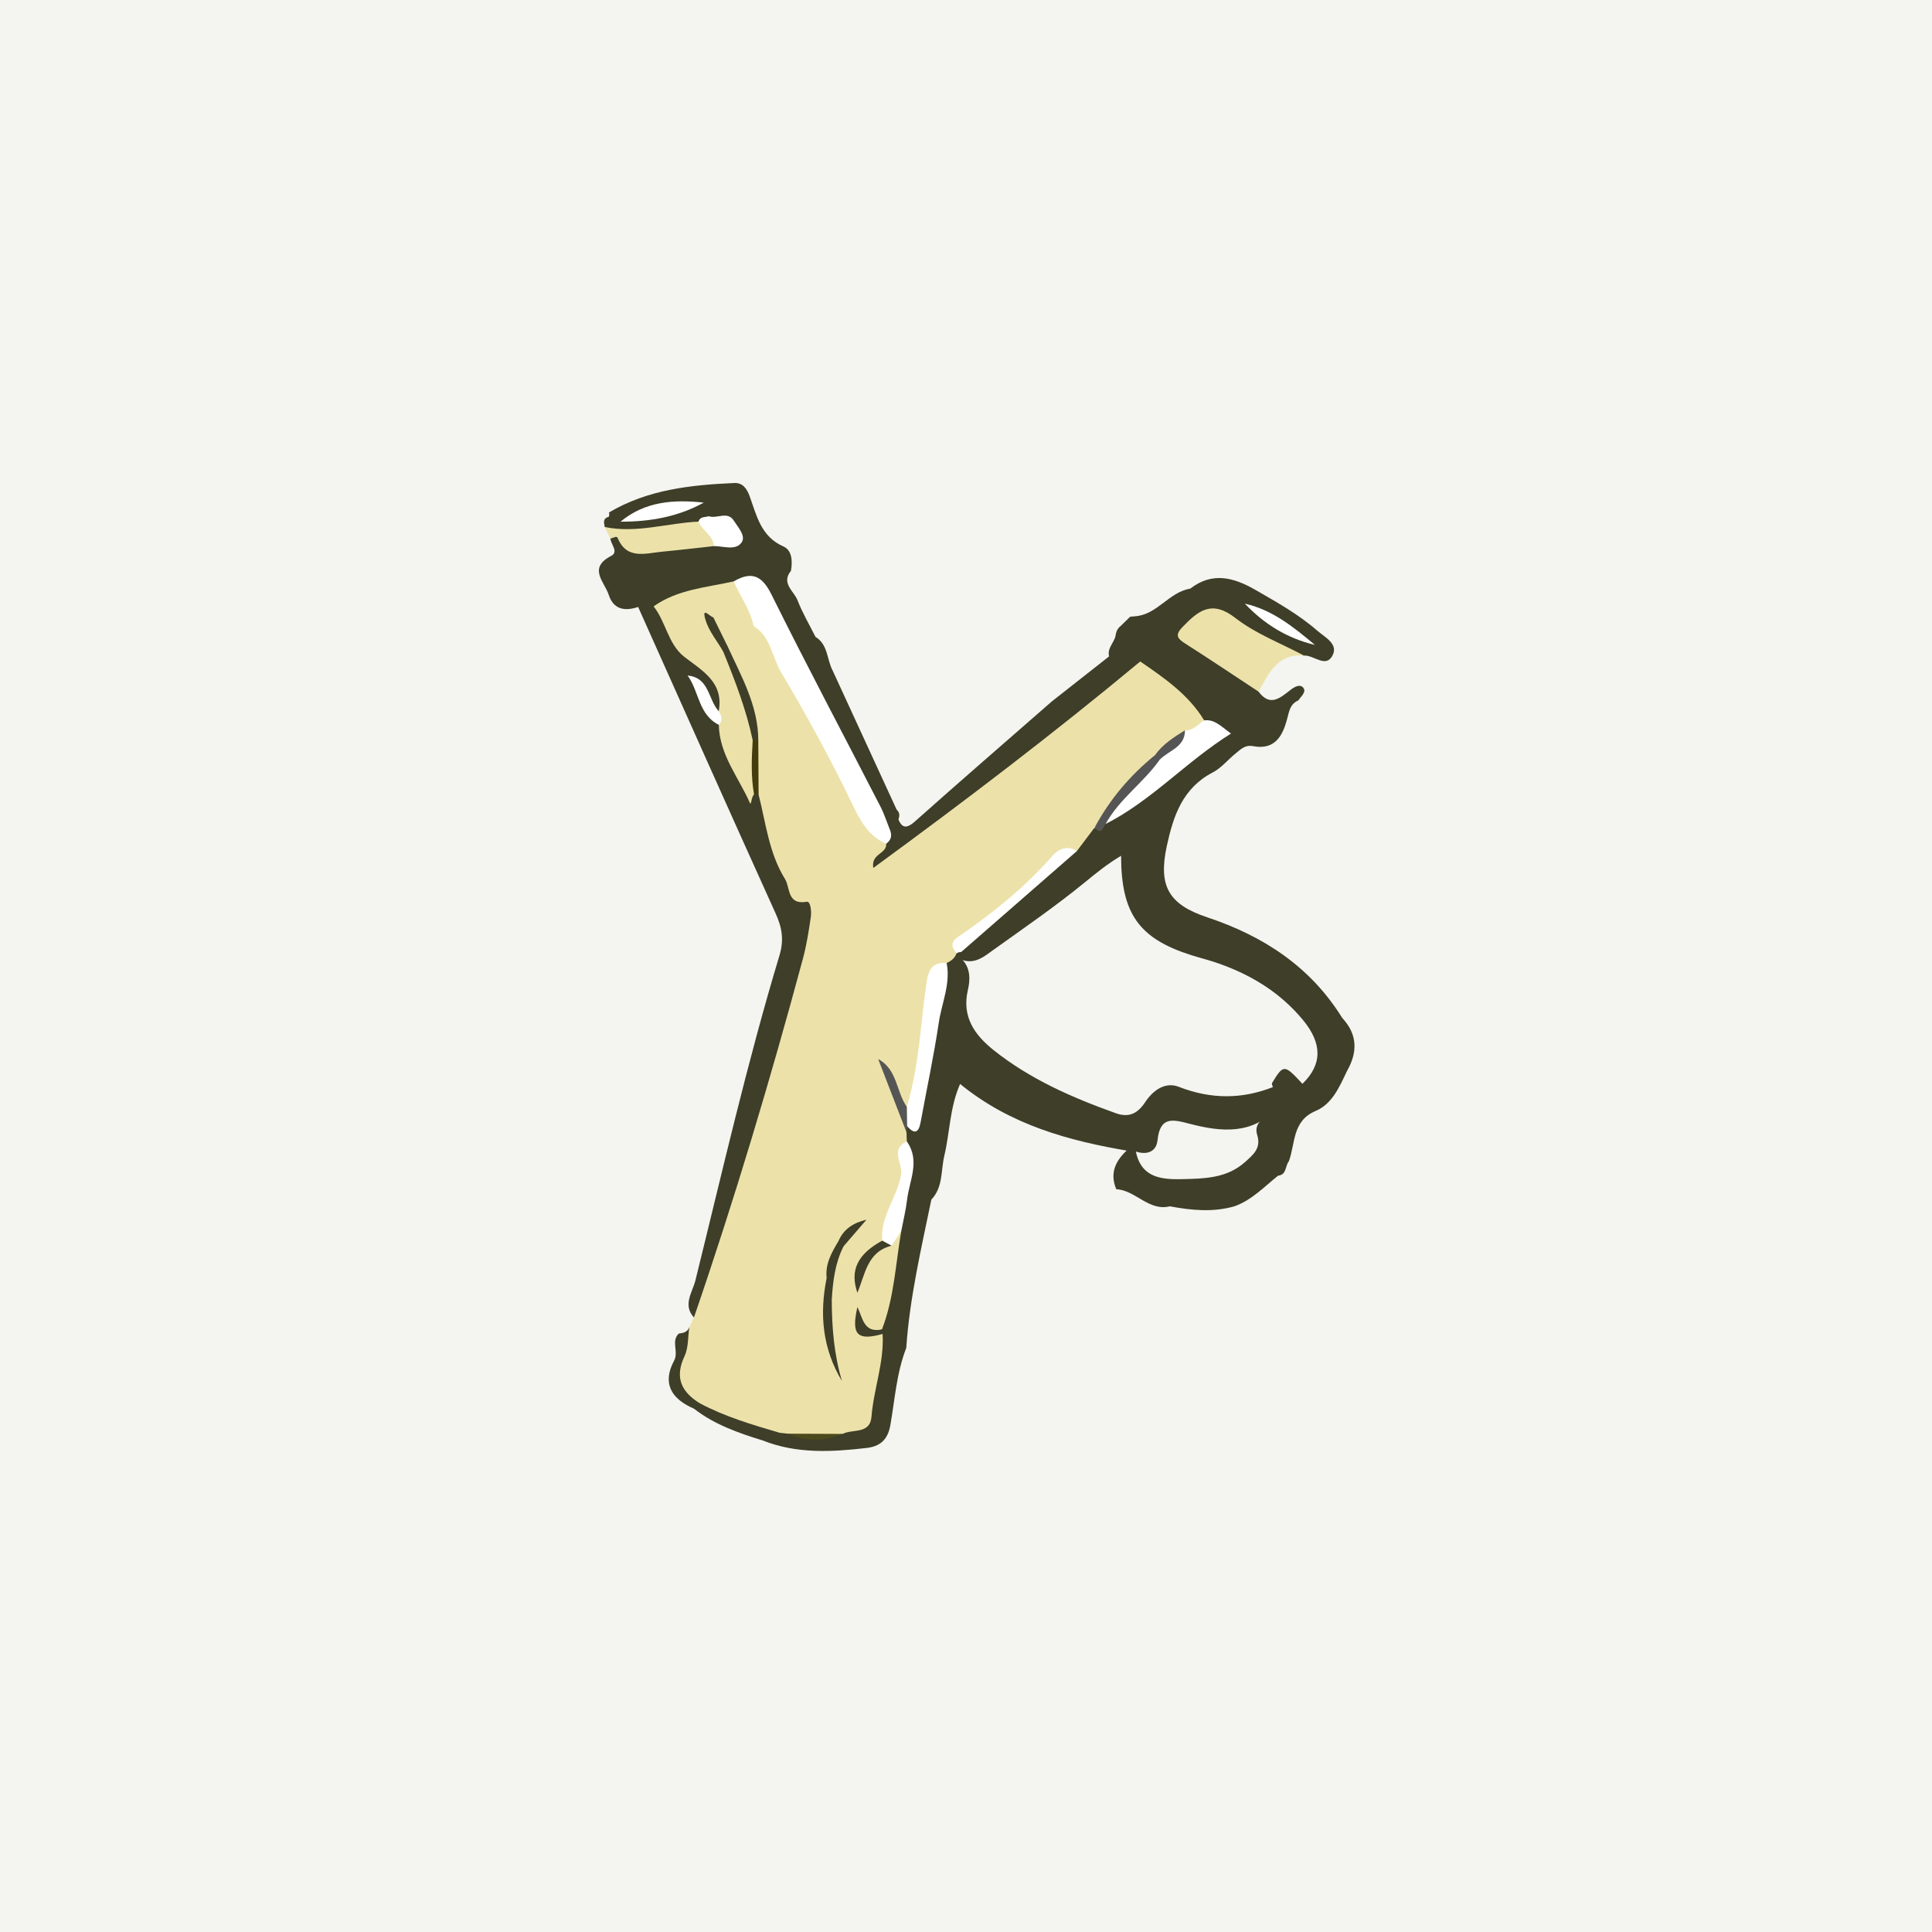 <?xml version="1.0" encoding="UTF-8" standalone="no"?>
<svg width="100px" height="100px" viewBox="0 0 100 100" version="1.1" xmlns="http://www.w3.org/2000/svg" xmlns:xlink="http://www.w3.org/1999/xlink">
    <defs></defs>
    <g id="Page-1" stroke="none" stroke-width="1" fill="none" fill-rule="evenodd">
        <g>
            <rect id="Rectangle-1" fill="#F4F4F0" x="0" y="0" width="100" height="100"></rect>
            <g id="haml" transform="translate(31, 25)">
                <g id="Group">
                    <path d="M27.497,6.922 C27.581,6.915 27.664,6.907 27.748,6.899 C28.9,6.821 29.502,5.645 30.606,5.469 C31.759,4.578 32.868,4.891 34.002,5.545 C35.105,6.182 36.218,6.801 37.179,7.641 C37.567,7.981 38.283,8.322 37.973,8.924 C37.626,9.599 37.002,8.9 36.497,8.933 C35.128,8.827 34.063,8.009 32.91,7.399 C32.61,7.241 32.339,7.002 31.995,6.962 C31.374,6.889 30.874,7.202 30.64,7.716 C30.426,8.189 30.992,8.301 31.272,8.521 C32.232,9.275 33.426,9.737 34.142,10.799 C34.744,11.605 35.266,11.122 35.803,10.705 C36,10.552 36.299,10.381 36.465,10.608 C36.623,10.822 36.339,11.049 36.203,11.251 C35.866,11.399 35.763,11.646 35.672,12.018 C35.447,12.932 35.109,13.854 33.849,13.619 C33.435,13.543 33.21,13.794 32.952,14.001 C32.554,14.321 32.218,14.749 31.775,14.979 C30.211,15.791 29.732,17.224 29.393,18.793 C28.95,20.847 29.467,21.809 31.494,22.483 C34.396,23.448 36.83,25.037 38.473,27.687 C39.016,28.573 39.099,29.498 38.707,30.462 C38.325,31.266 37.953,32.141 37.1,32.501 C35.874,33.02 36.054,34.182 35.71,35.109 C35.513,35.349 35.606,35.804 35.154,35.852 C34.43,36.43 33.788,37.124 32.882,37.442 C31.773,37.756 30.663,37.646 29.553,37.439 C28.448,37.704 27.781,36.604 26.777,36.553 C26.414,35.686 26.768,35.036 27.405,34.472 C27.533,34.454 27.657,34.472 27.775,34.525 C28.013,35.865 28.953,36.06 30.112,36.034 C31.311,36.006 32.492,36.005 33.453,35.139 C33.861,34.771 34.288,34.435 34.074,33.75 C33.879,33.127 34.417,32.867 34.81,32.558 C35.147,32.203 35.302,31.825 34.965,31.379 C34.885,31.292 34.842,31.19 34.832,31.073 C35.436,30.079 35.47,30.08 36.414,31.098 C37.444,30.098 37.457,29.017 36.428,27.778 C35.22,26.325 33.66,25.396 31.884,24.804 C31.479,24.669 31.065,24.567 30.658,24.438 C27.965,23.582 27.028,22.298 27.028,19.295 C26.317,19.717 25.741,20.187 25.171,20.654 C23.651,21.898 22.033,23.01 20.437,24.152 C19.965,24.489 19.487,24.916 18.812,24.691 C18.713,24.612 18.652,24.511 18.621,24.389 C19.078,23.056 20.371,22.505 21.279,21.602 C22.268,20.619 23.446,19.836 24.418,18.825 C24.8,18.501 24.997,17.962 25.547,17.829 C25.936,17.968 25.999,17.553 26.23,17.42 C28.013,16.208 29.619,14.765 31.359,13.502 C32.05,13.001 31.761,12.734 31.261,12.415 C30.134,11.509 29.264,10.308 27.987,9.578 C27.414,9.578 26.797,9.707 26.439,9.066 C26.224,8.569 26.723,8.254 26.755,7.819 C26.787,7.654 26.861,7.514 26.995,7.411 C27.163,7.248 27.33,7.085 27.497,6.922 L27.497,6.922 Z" id="Shape" fill="#3E3E29"></path>
                    <path d="M35.235,31.27 C35.421,31.669 35.175,32.01 35.088,32.372 C33.798,33.743 32.207,33.586 30.615,33.177 C29.735,32.95 29.046,32.738 28.913,34.017 C28.849,34.63 28.348,34.799 27.762,34.593 C27.663,34.589 27.565,34.585 27.466,34.581 C24.337,34.05 21.315,33.243 18.694,31.106 C18.154,32.337 18.165,33.615 17.878,34.82 C17.695,35.588 17.819,36.451 17.206,37.093 C16.683,39.636 16.084,42.167 15.908,44.769 C15.407,46.049 15.319,47.421 15.087,48.754 C14.949,49.548 14.53,49.869 13.849,49.947 C12.037,50.157 10.224,50.255 8.474,49.556 C8.367,49.011 8.781,48.975 9.135,48.882 C9.351,48.853 9.566,48.869 9.778,48.911 C10.691,49.152 11.603,49.216 12.512,48.891 C13.374,48.687 13.754,48.124 13.879,47.262 C14.031,46.208 14.307,45.173 14.314,44.097 C14.317,43.962 14.331,43.829 14.353,43.696 C14.746,42.035 15.117,40.371 15.318,38.675 C15.459,37.203 16.167,35.777 15.676,34.254 C15.638,34.056 15.642,33.856 15.682,33.659 C15.713,33.534 15.769,33.419 15.845,33.316 C16.348,33.075 16.367,32.588 16.445,32.132 C16.853,29.741 17.381,27.373 17.786,24.982 C17.889,24.665 18.089,24.428 18.382,24.271 C18.505,24.226 18.629,24.228 18.752,24.275 C18.772,24.408 18.793,24.54 18.812,24.673 C19.246,25.137 19.216,25.732 19.096,26.249 C18.772,27.637 19.461,28.579 20.421,29.348 C22.309,30.859 24.501,31.814 26.763,32.623 C27.452,32.869 27.898,32.617 28.273,32.049 C28.681,31.431 29.313,30.98 30.011,31.253 C31.675,31.902 33.286,31.906 34.925,31.253 C35.028,31.258 35.132,31.264 35.235,31.27 L35.235,31.27 Z" id="Shape" fill="#3E3E29"></path>
                    <path d="M0.521,1.526 C2.524,0.338 4.754,0.1 7.011,0.001 C7.435,-0.017 7.655,0.278 7.804,0.69 C8.166,1.692 8.387,2.776 9.556,3.288 C9.998,3.483 10.026,4.057 9.939,4.546 C9.416,5.193 10.097,5.594 10.283,6.076 C10.535,6.727 10.896,7.336 11.209,7.964 C11.867,8.365 11.791,9.139 12.102,9.717 C13.205,12.114 14.307,14.51 15.41,16.907 C15.513,16.994 15.556,17.106 15.547,17.239 C15.45,17.603 15.431,18.044 14.857,17.933 C13.814,16.042 12.775,14.147 11.81,12.215 C10.862,10.318 9.819,8.47 8.907,6.554 C8.531,5.765 8.083,5.006 6.975,5.418 C5.645,5.674 4.337,6.011 3.066,6.478 C2.714,6.57 2.365,6.608 2.03,6.415 C1.337,6.653 0.75,6.545 0.507,5.787 C0.295,5.125 -0.588,4.405 0.631,3.776 C1.036,3.567 0.621,3.183 0.594,2.878 C0.627,2.793 0.701,2.687 0.743,2.708 C2.377,3.538 4.07,3.099 5.748,2.946 C6.093,2.882 6.677,3.094 6.724,2.673 C6.788,2.091 6.064,2.179 5.712,1.932 C5.463,1.782 5.316,1.526 5.098,1.344 C3.662,1.122 2.376,1.65 1.083,2.142 C0.804,2.14 0.599,2.028 0.505,1.754 C0.539,1.68 0.545,1.604 0.521,1.526 L0.521,1.526 Z" id="Shape" fill="#3E3E29"></path>
                    <path d="M34.141,10.799 C32.873,9.964 31.613,9.116 30.332,8.301 C29.912,8.034 29.823,7.852 30.21,7.451 C31.024,6.605 31.72,6.034 32.949,6.991 C33.999,7.808 35.304,8.298 36.497,8.933 C35.124,8.814 34.673,9.858 34.141,10.799 L34.141,10.799 L34.141,10.799 Z" id="Shape" fill="#ECE2A9"></path>
                    <path d="M9.362,49.162 C9.035,49.223 8.664,49.187 8.474,49.557 C7.217,49.167 5.978,48.738 4.922,47.914 C4.872,47.659 5.03,47.553 5.232,47.477 C6.681,47.86 8.179,48.126 9.362,49.162 L9.362,49.162 L9.362,49.162 Z" id="Shape" fill="#3E3E29"></path>
                    <path d="M5.227,47.637 C5.125,47.729 5.024,47.822 4.922,47.914 C3.772,47.417 3.249,46.626 3.892,45.425 C4.143,44.957 3.718,44.428 4.133,44.025 C4.366,43.999 4.586,43.951 4.678,43.695 C4.962,43.949 5.04,44.309 4.937,44.623 C4.588,45.681 4.746,46.669 5.227,47.637 L5.227,47.637 L5.227,47.637 Z" id="Shape" fill="#3E3E29"></path>
                    <path d="M38.705,30.461 C38.944,29.51 38.792,28.591 38.471,27.687 C39.28,28.55 39.274,29.482 38.705,30.461 L38.705,30.461 L38.705,30.461 Z" id="Shape" fill="#3E3E29"></path>
                    <path d="M4.679,43.697 C4.759,43.527 4.839,43.361 4.919,43.194 C5.098,41.407 5.742,39.738 6.236,38.031 C7.575,33.412 9.099,28.846 10.264,24.177 C10.516,23.167 10.493,22.369 9.733,21.395 C8.556,19.885 8.109,17.954 7.894,16.023 C7.871,15.184 7.885,14.345 7.88,13.507 C8.001,11.698 6.969,10.248 6.364,8.666 C6.203,8.031 5.673,7.548 5.619,6.868 C5.615,6.444 5.597,5.973 6.073,5.8 C6.55,5.627 6.844,5.999 7.108,6.329 C7.373,6.661 7.654,6.965 8.089,7.069 C9.342,7.845 9.657,9.276 10.238,10.447 C11.334,12.653 12.729,14.698 13.686,16.971 C13.961,17.623 14.574,17.993 14.964,18.547 C15.015,18.666 14.98,18.799 15.002,18.915 C15.054,19.181 15.135,18.907 15.153,18.894 C18.956,16.001 22.697,13.029 26.48,10.112 C26.951,9.749 27.522,9.558 28.018,9.237 C29.267,10.096 30.519,10.952 31.328,12.287 C31.259,12.763 30.884,12.942 30.519,13.131 C29.929,13.454 29.401,13.861 28.909,14.318 C27.625,15.302 26.98,16.876 25.662,17.826 C25.354,18.235 25.047,18.644 24.738,19.052 C23.437,19.526 22.656,20.686 21.578,21.461 C20.626,22.144 19.886,23.106 18.837,23.687 C18.596,23.821 18.541,24.084 18.513,24.342 C18.424,24.594 18.231,24.741 17.998,24.846 C17.183,25.686 17.299,26.8 17.121,27.827 C16.865,29.308 16.874,30.847 16.177,32.233 C15.832,32.476 15.644,32.309 15.52,31.978 C15.329,31.469 15.197,30.937 14.97,30.572 C15.28,31.501 15.861,32.473 15.92,33.608 C15.925,33.766 15.931,33.924 15.937,34.083 C16.08,35.912 15.538,37.594 14.828,39.241 C14.159,39.973 13.303,40.622 13.686,41.819 C13.732,42.113 13.741,42.408 13.721,42.704 C13.413,43.602 13.849,43.966 14.683,44.045 C14.771,45.509 14.223,46.887 14.108,48.326 C14.034,49.251 13.132,48.951 12.613,49.219 C11.672,49.394 10.73,49.41 9.79,49.207 C9.646,49.192 9.504,49.177 9.361,49.162 C7.949,48.747 6.536,48.332 5.227,47.637 C4.271,47.049 3.907,46.308 4.43,45.198 C4.638,44.757 4.603,44.203 4.679,43.697 L4.679,43.697 Z" id="Shape" fill="#ECE2A9"></path>
                    <path d="M28.018,9.238 C23.562,12.943 18.955,16.45 14.202,19.926 C14.071,19.172 14.913,19.202 14.868,18.672 C14.893,18.414 14.57,18.07 15.052,17.923 C15.164,17.671 15.276,17.419 15.388,17.167 C15.589,17.601 15.711,18.093 16.349,17.525 C18.698,15.433 21.076,13.374 23.444,11.304 C24.446,10.516 25.448,9.728 26.45,8.941 C26.894,9.459 27.52,9.008 28.018,9.238 L28.018,9.238 L28.018,9.238 Z" id="Shape" fill="#3E3E29"></path>
                    <path d="M30.334,12.8 C30.776,12.843 31.004,12.473 31.328,12.287 C31.862,12.218 32.183,12.578 32.716,12.97 C30.392,14.422 28.614,16.439 26.225,17.649 C26.631,16.143 27.92,15.324 28.875,14.244 C29.369,13.771 29.965,13.4 30.334,12.8 L30.334,12.8 L30.334,12.8 Z" id="Shape" fill="#FFFFFF"></path>
                    <path d="M18.513,24.342 C18.042,23.787 18.436,23.603 18.871,23.3 C20.555,22.127 22.137,20.834 23.495,19.275 C23.766,18.964 24.253,18.727 24.739,19.052 C22.743,20.793 20.748,22.534 18.753,24.275 C18.667,24.276 18.587,24.298 18.513,24.342 L18.513,24.342 L18.513,24.342 Z" id="Shape" fill="#FFFFFF"></path>
                    <path d="M29.021,14.329 C28.185,15.516 26.934,16.355 26.225,17.649 C26.084,17.856 26.001,18.248 25.662,17.826 C26.446,16.366 27.498,15.128 28.783,14.086 C28.897,14.132 28.975,14.215 29.021,14.329 L29.021,14.329 L29.021,14.329 Z" id="Shape" fill="#555555"></path>
                    <path d="M37.06,8.381 C35.616,8.038 34.431,7.299 33.433,6.244 C34.871,6.567 35.976,7.476 37.06,8.381 L37.06,8.381 L37.06,8.381 Z" id="Shape" fill="#FFFFFF"></path>
                    <path d="M15.937,32.287 C16.58,30.177 16.646,27.975 16.964,25.813 C17.064,25.135 17.305,24.798 17.998,24.846 C18.212,25.922 17.743,26.914 17.59,27.942 C17.333,29.669 16.964,31.379 16.649,33.098 C16.547,33.652 16.323,33.711 15.954,33.295 C15.765,32.962 15.689,32.627 15.937,32.287 L15.937,32.287 L15.937,32.287 Z" id="Shape" fill="#FFFFFF"></path>
                    <path d="M13.379,42.655 C13.379,42.408 13.379,42.16 13.379,41.913 C13.373,40.762 13.761,39.837 14.874,39.335 C15.115,39.101 15.176,38.645 15.653,38.699 C15.355,40.41 15.285,42.165 14.65,43.81 C13.323,44.418 13.654,43.203 13.379,42.655 L13.379,42.655 L13.379,42.655 Z" id="Shape" fill="#ECE2A9"></path>
                    <path d="M15.15,39.478 C14.894,39.564 14.753,39.441 14.666,39.215 C14.544,37.952 15.454,36.981 15.643,35.785 C15.731,35.225 15.053,34.493 15.937,34.081 C16.646,35.083 16.069,36.096 15.95,37.1 C15.887,37.638 15.754,38.167 15.653,38.7 C15.485,38.959 15.318,39.218 15.15,39.478 L15.15,39.478 L15.15,39.478 Z" id="Shape" fill="#FFFFFF"></path>
                    <path d="M15.937,32.287 C15.943,32.623 15.949,32.959 15.954,33.295 C15.943,33.399 15.932,33.503 15.92,33.607 C15.431,32.344 14.943,31.08 14.454,29.816 C15.459,30.359 15.379,31.504 15.937,32.287 L15.937,32.287 L15.937,32.287 Z" id="Shape" fill="#555555"></path>
                    <path d="M13.379,42.655 C13.657,43.201 13.694,44.011 14.65,43.811 C14.7,43.883 14.712,43.96 14.684,44.044 C13.362,44.414 13.052,44.084 13.379,42.655 L13.379,42.655 L13.379,42.655 Z" id="Shape" fill="#3E3E29"></path>
                    <path id="Shape" fill="#4C491C" d="M9.79,49.207 C10.731,49.211 11.673,49.215 12.614,49.219 C11.671,49.608 10.73,49.626 9.79,49.207 L9.79,49.207 L9.79,49.207 Z"></path>
                    <path d="M9.631,20.496 C9.909,20.943 9.727,21.853 10.758,21.675 C10.958,21.641 11.011,22.186 10.967,22.473 C10.86,23.189 10.75,23.909 10.563,24.606 C8.878,30.861 7.023,37.066 4.918,43.194 C4.32,42.542 4.847,41.872 4.991,41.288 C6.383,35.662 7.669,30.007 9.345,24.455 C9.591,23.638 9.475,23.005 9.143,22.272 C6.753,16.995 4.397,11.703 2.029,6.415 C2.291,6.277 2.556,6.192 2.829,6.387 C3.878,6.891 3.935,8.088 4.578,8.876 C4.736,9.195 4.745,9.569 4.95,9.871 C5.36,10.769 5.665,11.723 6.339,12.482 C6.659,13.757 7.575,14.802 7.757,16.132 C7.78,16.3 7.86,16.405 7.827,16.239 C7.815,16.178 7.918,16.107 7.992,16.054 C8.103,16.016 8.192,16.045 8.265,16.128 C8.642,17.609 8.803,19.165 9.631,20.496 L9.631,20.496 Z" id="Shape" fill="#3E3E29"></path>
                    <path d="M5.944,3.267 C5.06,3.364 4.176,3.469 3.291,3.553 C2.398,3.637 1.4,4.006 0.94,2.766 C0.939,2.762 0.715,2.839 0.594,2.879 C0.496,2.678 0.398,2.477 0.3,2.277 C1.839,1.887 3.4,1.704 4.988,1.746 C5.577,2.083 6.253,2.367 5.944,3.267 L5.944,3.267 L5.944,3.267 Z" id="Shape" fill="#ECE2A9"></path>
                    <path d="M5.157,1.998 C3.537,2.073 1.944,2.619 0.3,2.277 C0.261,2.061 0.19,1.832 0.505,1.754 C0.709,1.836 0.914,1.919 1.118,2.002 C2.526,1.545 3.977,1.282 5.428,1.015 C5.512,1.249 5.596,1.484 5.68,1.718 C5.593,1.975 5.39,2.013 5.157,1.998 L5.157,1.998 L5.157,1.998 Z" id="Shape" fill="#3E3E29"></path>
                    <path d="M4.399,8.984 C3.566,8.306 3.468,7.184 2.83,6.387 C4.072,5.505 5.56,5.41 6.977,5.092 C7.812,5.645 8.314,6.346 8.01,7.406 C7.438,7.392 7.161,6.954 6.834,6.588 C6.633,6.362 6.574,5.862 6.145,6.05 C5.795,6.205 5.99,6.643 5.92,6.951 C5.721,7.747 6.55,8.174 6.611,8.879 C7.362,10.357 8.01,11.866 8.12,13.551 C8.074,14.41 8.228,15.274 8.029,16.127 C7.875,16.232 7.896,16.748 7.805,16.541 C7.223,15.223 6.234,14.054 6.207,12.519 C6.062,12.266 6.086,11.973 6.014,11.702 C5.884,10.553 4.871,9.929 4.399,8.984 L4.399,8.984 L4.399,8.984 Z" id="Shape" fill="#ECE2A9"></path>
                    <path d="M8.01,7.406 C7.833,6.56 7.316,5.865 6.977,5.092 C7.894,4.561 8.434,4.771 8.931,5.772 C10.761,9.458 12.692,13.094 14.575,16.754 C14.767,17.126 14.894,17.532 15.051,17.923 C15.185,18.221 15.143,18.475 14.868,18.673 C13.908,18.253 13.508,17.438 13.067,16.522 C11.964,14.231 10.736,11.992 9.434,9.806 C8.96,9.008 8.903,7.951 8.01,7.406 L8.01,7.406 L8.01,7.406 Z" id="Shape" fill="#FFFFFF"></path>
                    <path d="M5.428,1.015 C4.086,1.755 2.631,2.007 1.118,2.002 C2.388,0.945 3.878,0.848 5.428,1.015 L5.428,1.015 L5.428,1.015 Z" id="Shape" fill="#FFFFFF"></path>
                    <path d="M5.157,1.998 C5.233,1.721 5.493,1.788 5.68,1.718 C6.104,1.871 6.656,1.436 6.979,1.945 C7.199,2.291 7.627,2.745 7.38,3.085 C7.065,3.517 6.439,3.259 5.944,3.267 C5.924,2.694 5.338,2.471 5.157,1.998 L5.157,1.998 L5.157,1.998 Z" id="Shape" fill="#FFFFFF"></path>
                    <path d="M6.431,8.72 C6.303,8.446 6.447,8.421 6.665,8.464 C7.377,10.018 8.241,11.524 8.249,13.309 C8.156,13.46 8.059,13.462 7.959,13.316 C7.624,11.726 7.042,10.218 6.431,8.72 L6.431,8.72 Z" id="Shape" fill="#3E3E29"></path>
                    <path d="M12.052,42.269 C12.056,43.694 12.166,45.106 12.581,46.486 C11.571,44.807 11.407,43.016 11.788,41.15 C12.162,41.455 11.833,41.927 12.052,42.269 L12.052,42.269 L12.052,42.269 Z" id="Shape" fill="#3E3E29"></path>
                    <path d="M14.666,39.215 C14.828,39.303 14.989,39.391 15.15,39.478 C13.875,39.792 13.784,40.967 13.378,41.913 C12.98,40.754 13.38,39.917 14.666,39.215 L14.666,39.215 L14.666,39.215 Z" id="Shape" fill="#3E3E29"></path>
                    <path d="M12.052,42.269 C11.745,41.947 11.893,41.519 11.788,41.15 C11.704,40.419 12.048,39.825 12.402,39.235 C12.618,39.204 12.745,39.257 12.662,39.509 C12.222,40.378 12.111,41.318 12.052,42.269 L12.052,42.269 L12.052,42.269 Z" id="Shape" fill="#3E3E29"></path>
                    <path d="M29.021,14.329 C28.941,14.248 28.862,14.167 28.782,14.086 C29.184,13.519 29.758,13.158 30.334,12.8 C30.336,13.687 29.484,13.84 29.021,14.329 L29.021,14.329 L29.021,14.329 Z" id="Shape" fill="#555555"></path>
                    <path d="M6.432,8.72 C6.118,8.18 5.692,7.672 5.518,7.091 C5.293,6.338 5.756,6.94 5.92,6.951 C6.168,7.455 6.417,7.959 6.665,8.464 C6.587,8.549 6.51,8.635 6.432,8.72 L6.432,8.72 Z" id="Shape" fill="#3E3E29"></path>
                    <path d="M12.401,39.235 C12.662,38.624 13.163,38.29 13.849,38.132 C13.453,38.592 13.057,39.051 12.661,39.51 C12.575,39.418 12.488,39.326 12.401,39.235 L12.401,39.235 Z" id="Shape" fill="#3E3E29"></path>
                    <path id="Shape" fill="#443C0E" d="M7.959,13.316 C8.056,13.314 8.152,13.311 8.249,13.309 C8.254,14.249 8.26,15.188 8.265,16.128 C8.187,16.127 8.108,16.127 8.03,16.126 C7.864,15.193 7.904,14.255 7.959,13.316 L7.959,13.316 L7.959,13.316 Z"></path>
                    <path d="M6.201,11.811 C6.363,12.045 6.409,12.281 6.207,12.518 C5.149,11.996 5.187,10.781 4.591,9.967 C4.649,9.55 4.901,9.642 5.094,9.817 C5.685,10.353 6.131,10.981 6.201,11.811 L6.201,11.811 L6.201,11.811 Z" id="Shape" fill="#FFFFFF"></path>
                    <path d="M6.201,11.811 C5.646,11.212 5.721,10.064 4.591,9.967 C4.282,9.687 4.416,9.321 4.399,8.984 C5.34,9.71 6.477,10.311 6.201,11.811 L6.201,11.811 L6.201,11.811 Z" id="Shape" fill="#3E3E29"></path>
                </g>
            </g>
        </g>
    </g>
</svg>